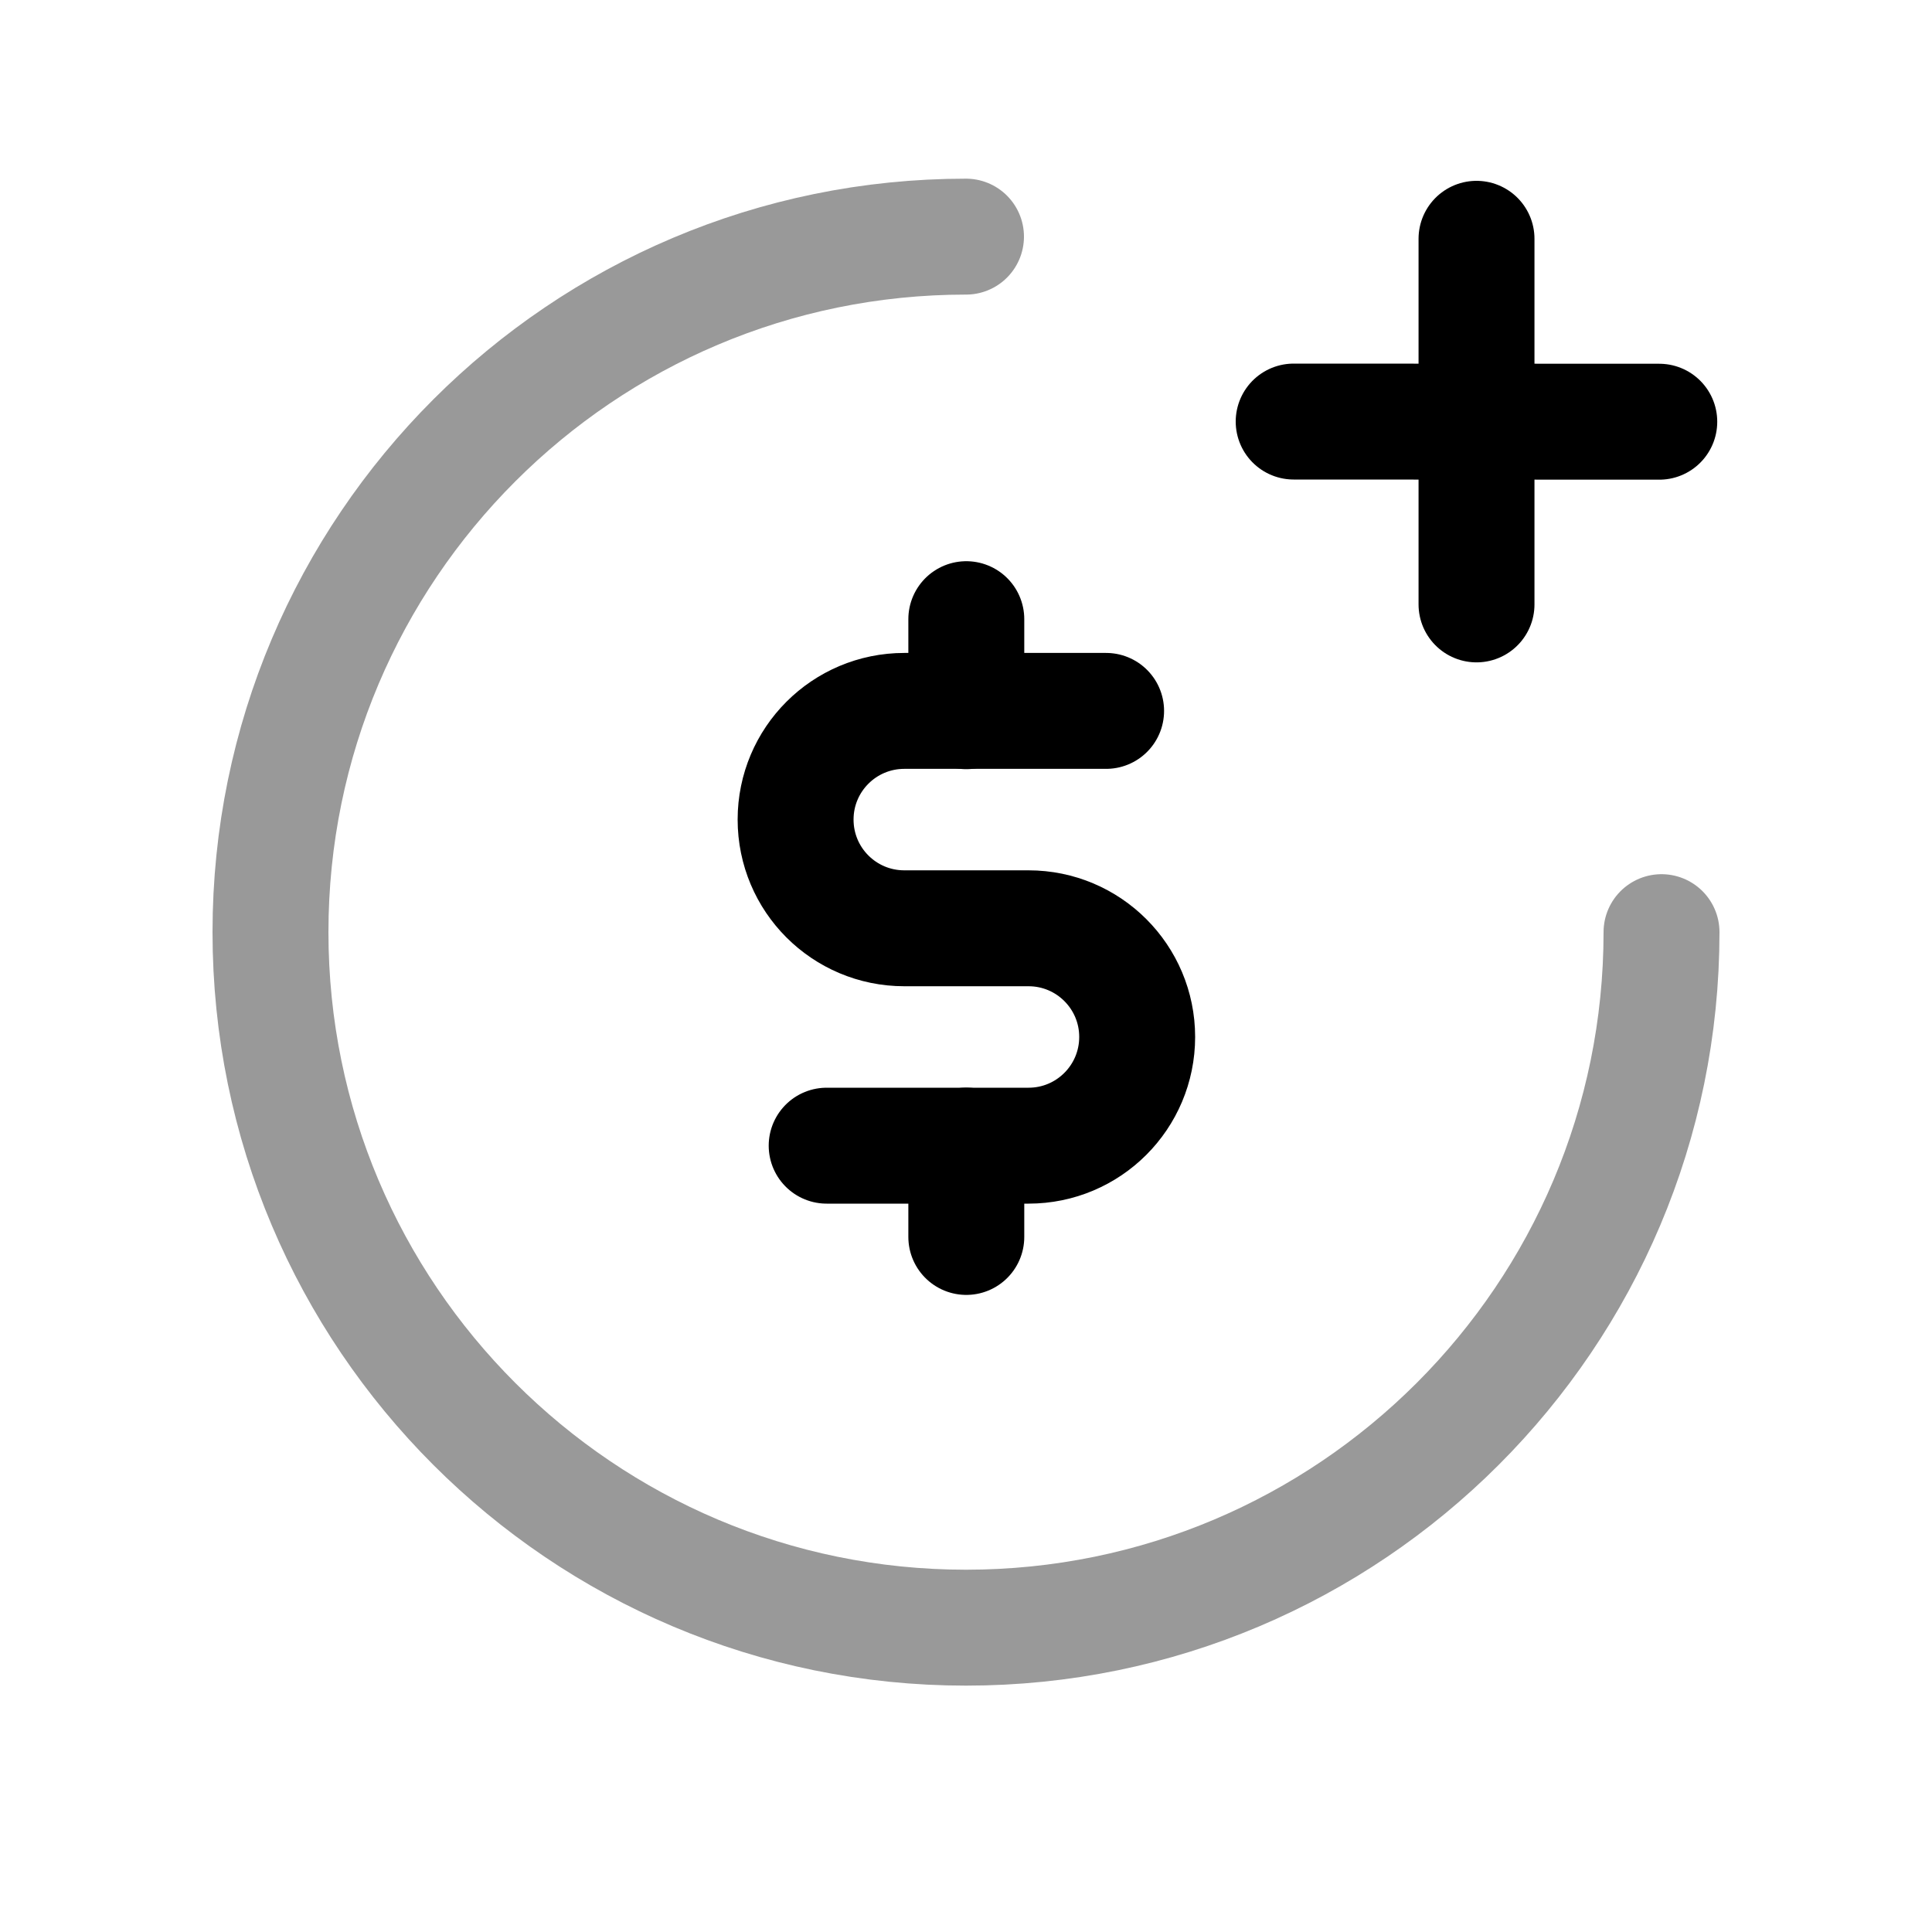 <svg width="25" height="25" viewBox="0 0 25 25" fill="none" xmlns="http://www.w3.org/2000/svg">
<path opacity="0.4" d="M21.5 12.062C21.5 17.03 17.468 21.062 12.5 21.062C7.532 21.062 3.5 17.03 3.5 12.062C3.5 7.095 7.532 3.062 12.5 3.062" stroke="black" stroke-width="1.5" stroke-linecap="round" stroke-linejoin="round"/>
<path d="M19.106 5.456L21.471 5.457M19.106 5.456L16.74 5.455M19.106 5.456V7.821M19.106 5.456L19.106 3.09" stroke="black" stroke-width="1.5" stroke-linecap="round" stroke-linejoin="round"/>
<path d="M14.313 9.199H11.702C10.924 9.199 10.295 9.829 10.295 10.605C10.295 11.383 10.924 12.012 11.702 12.012H13.309C14.086 12.012 14.715 12.642 14.715 13.418C14.715 14.195 14.086 14.825 13.309 14.825H10.697" stroke="black" stroke-width="1.5" stroke-linecap="round" stroke-linejoin="round"/>
<path d="M12.504 14.824V16.006M12.504 8.012V9.203" stroke="black" stroke-width="1.5" stroke-linecap="round" stroke-linejoin="round"/>
</svg>